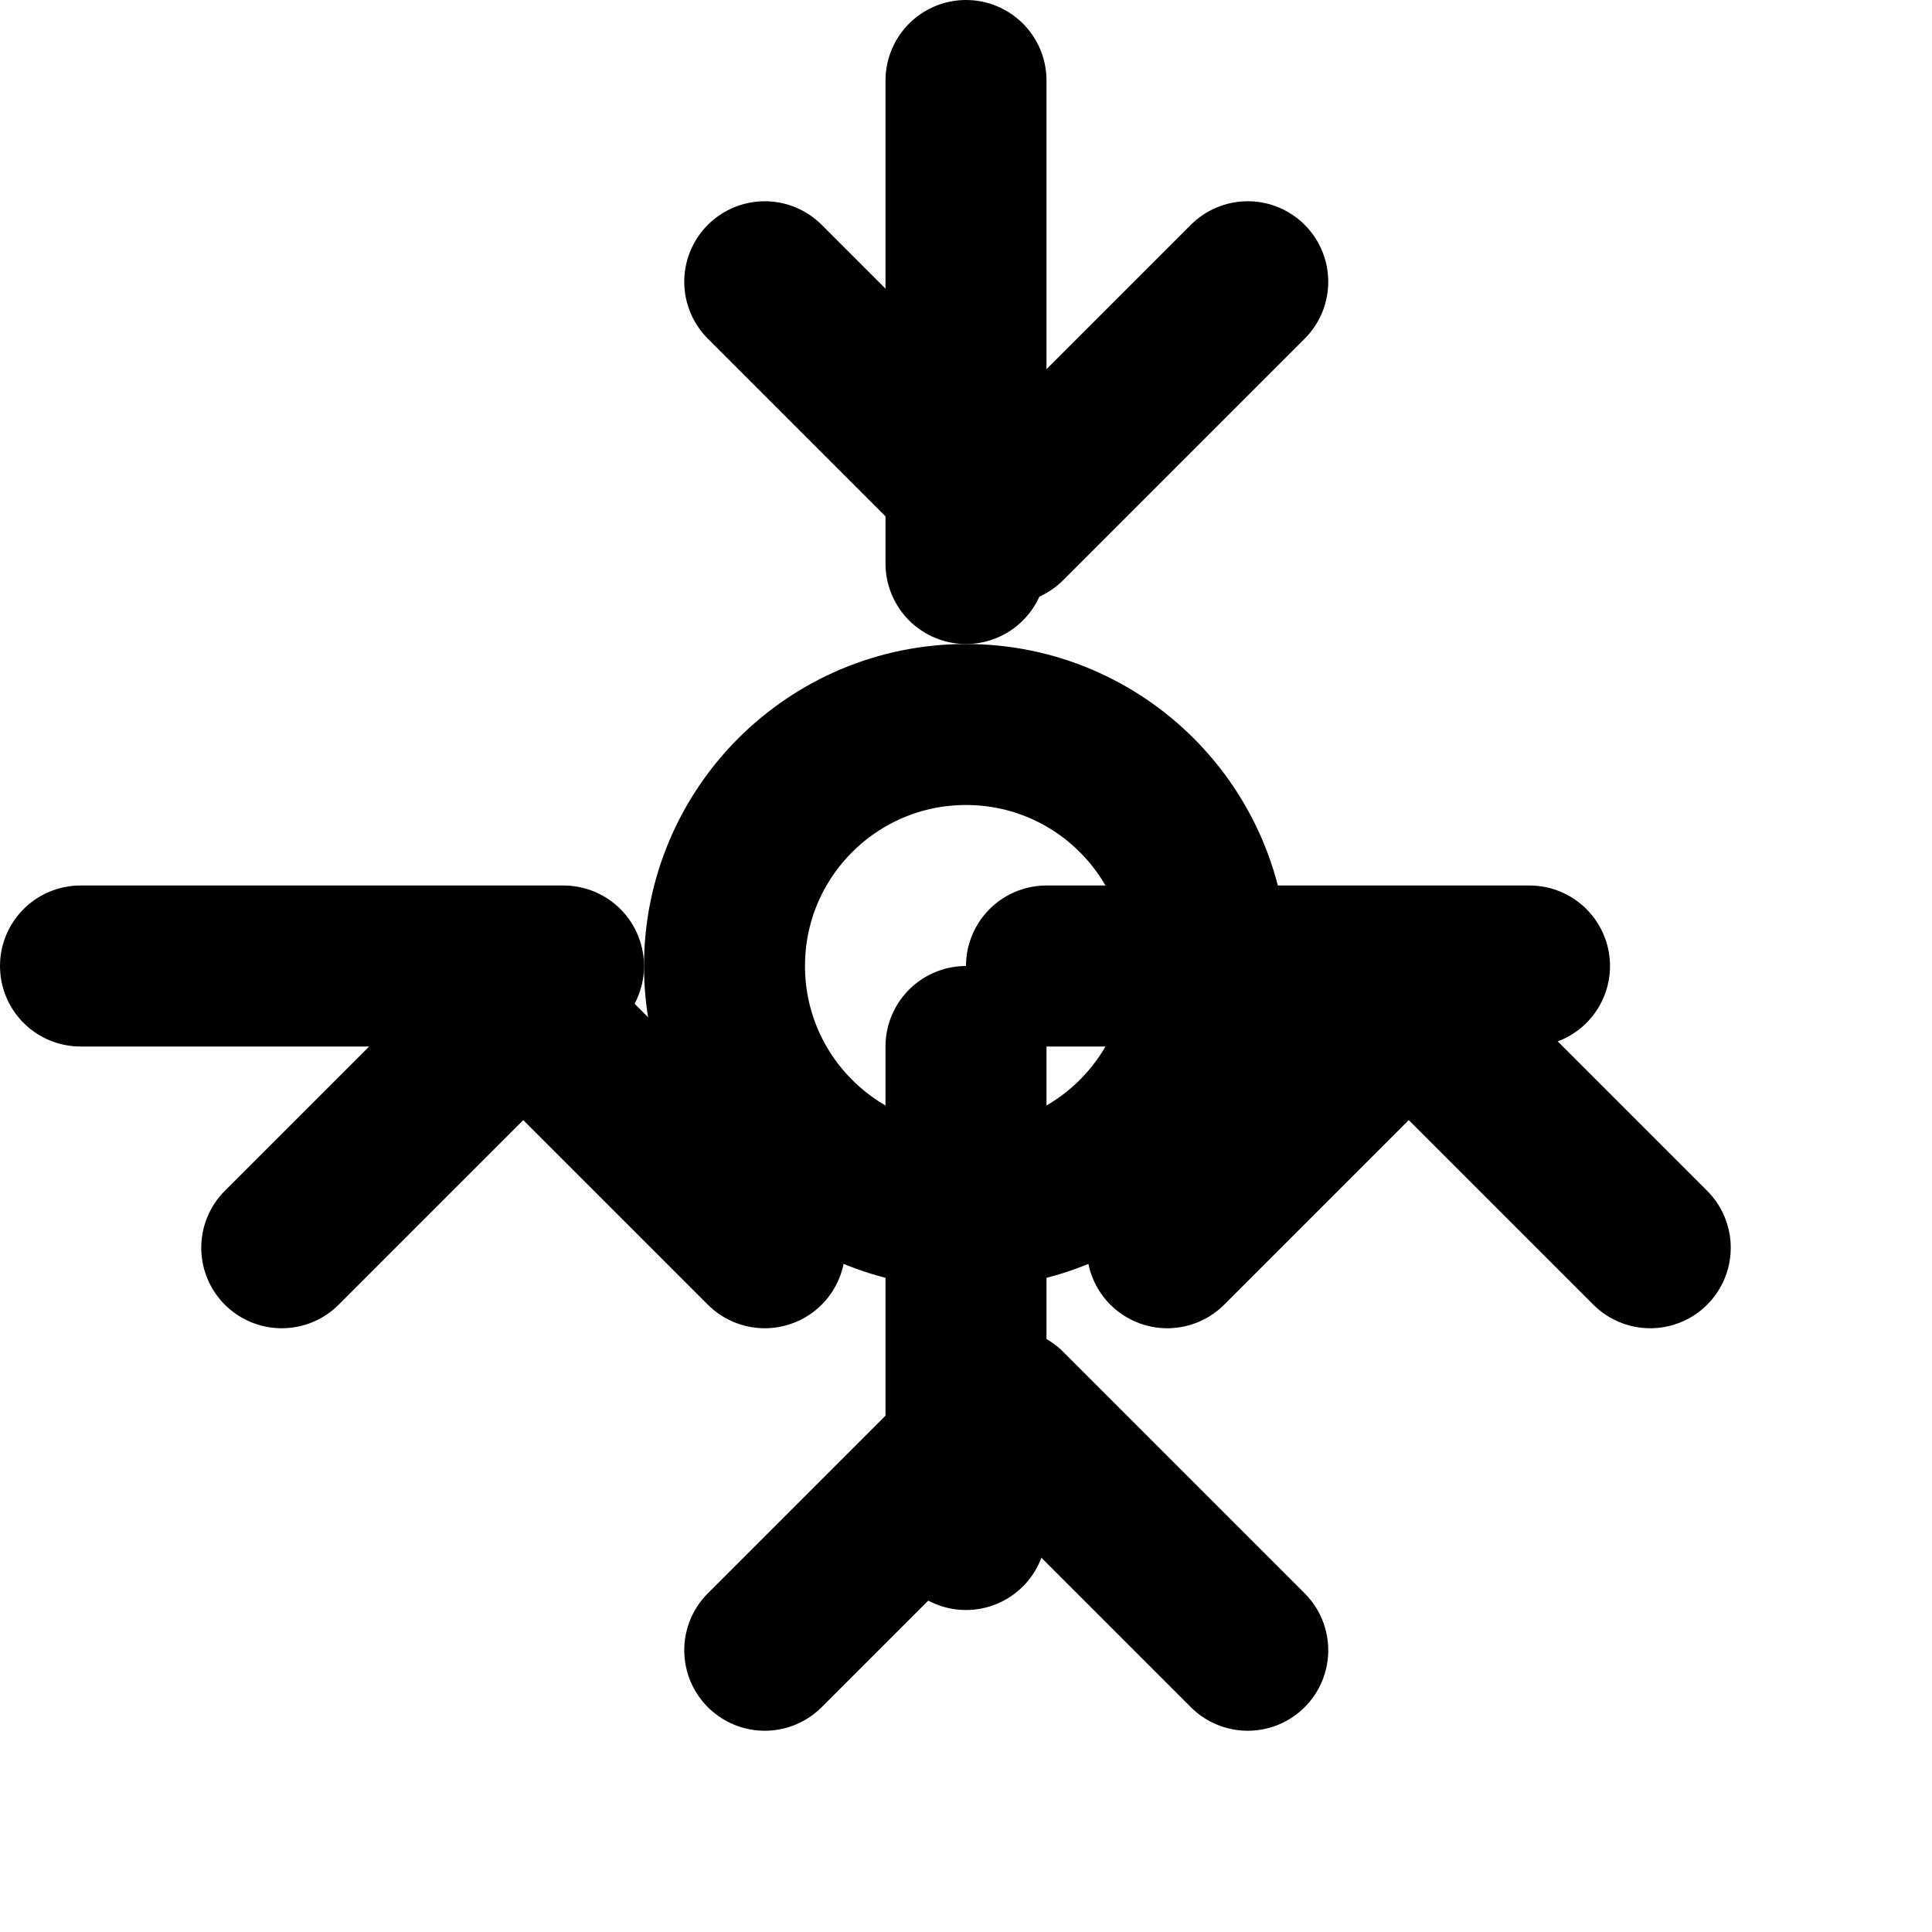 <svg xmlns="http://www.w3.org/2000/svg" width="24" height="24" viewBox="0 0 24 24" fill="none" stroke="currentColor" stroke-width="2" stroke-linecap="round" stroke-linejoin="round">
  <circle cx="12" cy="12" r="3"/>
  <path d="M12 1v6m0 6v6"/>
  <path d="m15.5 3.5-3 3-3-3"/>
  <path d="m15.5 20.5-3-3-3 3"/>
  <path d="M1 12h6m6 0h6"/>
  <path d="m3.5 15.5 3-3 3 3"/>
  <path d="m20.5 15.5-3-3-3 3"/>
</svg> 